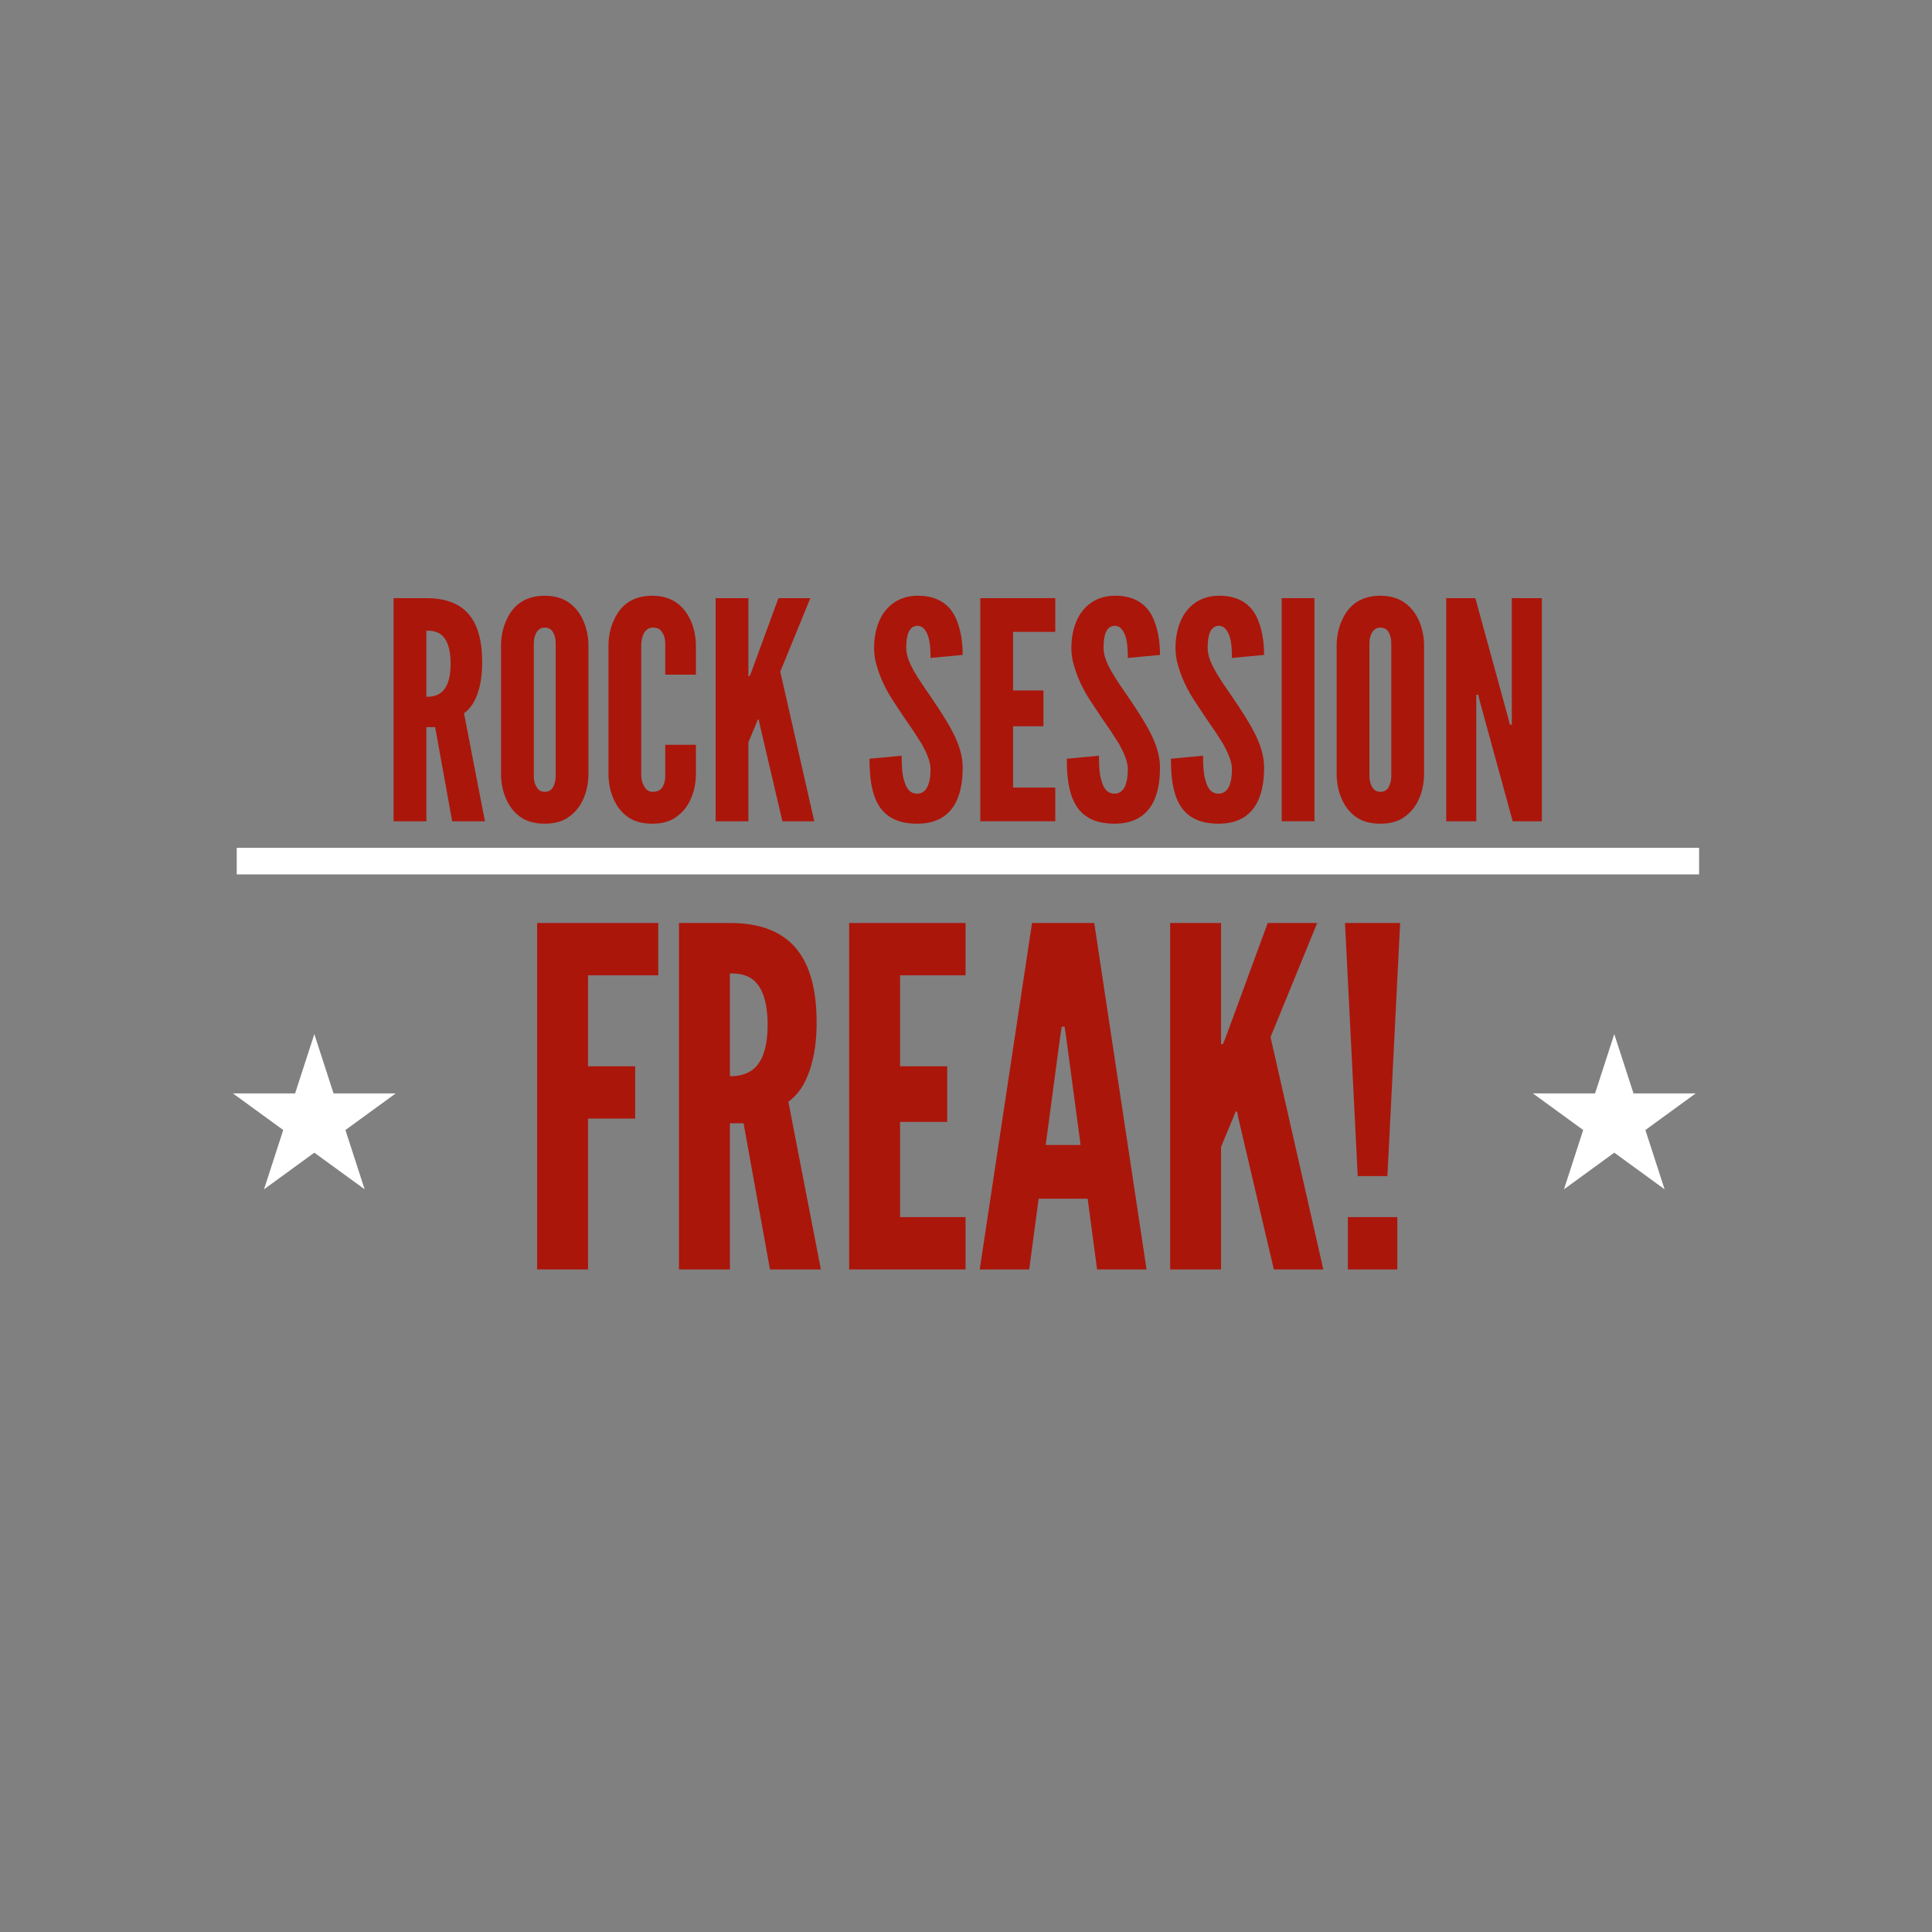 <svg xmlns="http://www.w3.org/2000/svg" xmlns:xlink="http://www.w3.org/1999/xlink" width="1600" zoomAndPan="magnify" viewBox="0 0 1200 1200" height="1600" preserveAspectRatio="xMidYMid meet" version="1.0"><rect x="0" y="0" width="1200" height="1200" fill="#808080" stroke="none"/><defs><g/><clipPath id="b72165c7ca"><path d="M 144.668 642.309 L 245.801 642.309 L 245.801 738.699 L 144.668 738.699 Z M 144.668 642.309 " clip-rule="nonzero"/></clipPath><clipPath id="ec7c2f1990"><path d="M 195.234 642.309 L 207.172 679.125 L 245.801 679.125 L 214.551 701.879 L 226.484 738.699 L 195.234 715.941 L 163.984 738.699 L 175.922 701.879 L 144.668 679.125 L 183.297 679.125 L 195.234 642.309 " clip-rule="nonzero"/></clipPath><clipPath id="9a4ca4e5a2"><path d="M 952.094 642.309 L 1053.227 642.309 L 1053.227 738.699 L 952.094 738.699 Z M 952.094 642.309 " clip-rule="nonzero"/></clipPath><clipPath id="192d569cee"><path d="M 1002.66 642.309 L 1014.598 679.125 L 1053.227 679.125 L 1021.977 701.879 L 1033.91 738.699 L 1002.66 715.941 L 971.41 738.699 L 983.348 701.879 L 952.094 679.125 L 990.723 679.125 L 1002.66 642.309 " clip-rule="nonzero"/></clipPath></defs><g fill="#ab160b" fill-opacity="1"><g transform="translate(321.914, 788.465)"><g><path d="M 86.949 -182.68 L 43.328 -182.68 L 43.328 -126.18 L 72.602 -126.18 L 72.602 -93.684 L 43.328 -93.684 L 43.328 0 L 11.711 0 L 11.711 -215.176 L 86.949 -215.176 Z M 86.949 -182.68 "/></g></g></g><g fill="#ab160b" fill-opacity="1"><g transform="translate(410.032, 788.465)"><g><path d="M 68.211 0 L 51.816 -90.754 L 43.328 -90.754 L 43.328 0 L 11.711 0 L 11.711 -215.176 L 43.328 -215.176 C 81.094 -215.176 97.195 -193.805 97.195 -153.113 C 97.195 -131.738 91.633 -112.418 79.629 -104.223 L 99.828 0 Z M 43.328 -120.031 C 47.719 -120.031 53.574 -120.617 58.258 -124.715 C 62.941 -128.812 66.75 -136.719 66.75 -151.941 C 66.75 -167.164 62.941 -175.359 58.258 -179.461 C 53.574 -183.559 47.719 -183.852 43.328 -183.852 Z M 43.328 -120.031 "/></g></g></g><g fill="#ab160b" fill-opacity="1"><g transform="translate(515.716, 788.465)"><g><path d="M 11.711 -215.176 L 84.02 -215.176 L 84.02 -182.68 L 43.328 -182.68 L 43.328 -126.18 L 72.602 -126.18 L 72.602 -91.633 L 43.328 -91.633 L 43.328 -32.496 L 84.02 -32.496 L 84.02 0 L 11.711 0 Z M 11.711 -215.176 "/></g></g></g><g fill="#ab160b" fill-opacity="1"><g transform="translate(605.591, 788.465)"><g><path d="M 2.926 0 L 35.422 -215.176 L 74.066 -215.176 L 106.562 0 L 75.824 0 L 69.969 -43.914 L 39.523 -43.914 L 33.668 0 Z M 56.5 -145.207 L 55.625 -150.77 L 53.867 -150.77 L 52.988 -145.207 L 43.914 -77.289 L 65.578 -77.289 Z M 56.5 -145.207 "/></g></g></g><g fill="#ab160b" fill-opacity="1"><g transform="translate(715.081, 788.465)"><g><path d="M 43.328 -215.176 L 43.328 -139.938 L 44.5 -139.938 L 45.961 -143.449 L 72.312 -215.176 L 103.051 -215.176 L 74.066 -144.328 L 106.855 0 L 76.117 0 L 54.16 -93.684 L 53.281 -98.074 L 52.402 -98.074 L 50.648 -93.684 L 43.328 -76.117 L 43.328 0 L 11.711 0 L 11.711 -215.176 Z M 43.328 -215.176 "/></g></g></g><g fill="#ab160b" fill-opacity="1"><g transform="translate(824.863, 788.465)"><g><path d="M 10.539 -215.176 L 44.793 -215.176 L 36.887 -57.965 L 18.445 -57.965 Z M 12.297 -32.496 L 43.035 -32.496 L 43.035 0 L 12.297 0 Z M 12.297 -32.496 "/></g></g></g><g fill="#ab160b" fill-opacity="1"><g transform="translate(236.916, 510.104)"><g><path d="M 43.93 0 L 33.371 -58.445 L 27.902 -58.445 L 27.902 0 L 7.543 0 L 7.543 -138.574 L 27.902 -138.574 C 52.223 -138.574 62.594 -124.809 62.594 -98.602 C 62.594 -84.84 59.012 -72.398 51.281 -67.117 L 64.289 0 Z M 27.902 -77.301 C 30.73 -77.301 34.5 -77.676 37.52 -80.316 C 40.535 -82.953 42.984 -88.047 42.984 -97.848 C 42.984 -107.652 40.535 -112.934 37.52 -115.57 C 34.5 -118.211 30.73 -118.398 27.902 -118.398 Z M 27.902 -77.301 "/></g></g></g><g fill="#ab160b" fill-opacity="1"><g transform="translate(304.975, 510.104)"><g><path d="M 60.52 -28.469 C 60.332 -22.812 59.199 -17.723 57.125 -13.387 C 55.43 -9.613 52.789 -6.031 49.02 -3.203 C 45.25 -0.188 40.156 1.508 33.371 1.508 C 26.582 1.508 21.305 -0.188 17.535 -3.203 C 13.762 -6.031 11.312 -9.613 9.613 -13.387 C 7.543 -17.723 6.41 -22.812 6.223 -28.469 L 6.223 -110.105 C 6.41 -115.57 7.543 -120.66 9.613 -124.996 C 11.312 -128.77 13.762 -132.539 17.535 -135.367 C 21.305 -138.195 26.582 -140.082 33.371 -140.082 C 40.156 -140.082 45.25 -138.195 49.02 -135.367 C 52.789 -132.539 55.43 -128.77 57.125 -124.996 C 59.199 -120.66 60.332 -115.57 60.52 -110.105 Z M 40.156 -110.105 C 40.156 -113.875 39.402 -116.516 37.52 -118.777 C 36.574 -119.719 35.066 -120.285 33.371 -120.285 C 29.789 -120.285 28.09 -117.645 27.336 -115.195 C 26.773 -113.688 26.582 -111.988 26.582 -110.105 L 26.582 -28.469 C 26.582 -24.508 27.527 -21.871 29.41 -19.797 C 30.355 -18.852 31.672 -18.289 33.371 -18.289 C 36.953 -18.289 38.648 -20.551 39.402 -23.379 C 39.969 -24.699 40.156 -26.395 40.156 -28.469 Z M 40.156 -110.105 "/></g></g></g><g fill="#ab160b" fill-opacity="1"><g transform="translate(371.714, 510.104)"><g><path d="M 60.52 -47.512 L 60.52 -28.469 C 60.332 -22.812 59.199 -17.723 57.125 -13.387 C 55.43 -9.613 52.789 -6.031 49.02 -3.203 C 45.25 -0.188 40.156 1.508 33.371 1.508 C 26.582 1.508 21.305 -0.188 17.535 -3.203 C 13.762 -6.031 11.312 -9.613 9.613 -13.387 C 7.543 -17.723 6.41 -22.812 6.223 -28.469 L 6.223 -110.105 C 6.41 -115.57 7.543 -120.66 9.613 -124.996 C 11.312 -128.77 13.762 -132.539 17.535 -135.367 C 21.305 -138.195 26.582 -140.082 33.371 -140.082 C 40.156 -140.082 45.25 -138.195 49.02 -135.367 C 52.789 -132.539 55.43 -128.77 57.125 -124.996 C 59.199 -120.66 60.332 -115.57 60.52 -110.105 L 60.52 -91.062 L 41.477 -91.062 L 41.477 -110.105 C 41.477 -113.875 40.535 -116.516 38.461 -118.777 C 37.52 -119.719 35.82 -120.285 33.746 -120.285 C 30.164 -120.285 28.469 -117.645 27.527 -115.195 C 26.961 -113.688 26.773 -111.988 26.582 -110.105 L 26.582 -28.469 C 26.773 -24.508 27.902 -21.871 29.789 -19.797 C 30.73 -18.852 32.051 -18.289 33.746 -18.289 C 38.082 -18.289 39.781 -20.551 40.723 -23.379 C 41.289 -24.699 41.477 -26.395 41.477 -28.469 L 41.477 -47.512 Z M 60.52 -47.512 "/></g></g></g><g fill="#ab160b" fill-opacity="1"><g transform="translate(436.944, 510.104)"><g><path d="M 27.902 -138.574 L 27.902 -90.117 L 28.656 -90.117 L 29.602 -92.383 L 46.566 -138.574 L 66.363 -138.574 L 47.699 -92.945 L 68.816 0 L 49.02 0 L 34.879 -60.332 L 34.312 -63.16 L 33.746 -63.16 L 32.617 -60.332 L 27.902 -49.02 L 27.902 0 L 7.543 0 L 7.543 -138.574 Z M 27.902 -138.574 "/></g></g></g><g fill="#ab160b" fill-opacity="1"><g transform="translate(507.642, 510.104)"><g/></g></g><g fill="#ab160b" fill-opacity="1"><g transform="translate(536.675, 510.104)"><g><path d="M 41.289 -101.43 C 41.289 -105.957 41.102 -111.047 39.781 -115.004 C 38.461 -118.777 36.387 -121.414 33.184 -121.414 C 27.902 -121.227 26.207 -115.758 26.207 -107.652 C 26.207 -102.938 28.281 -98.039 31.297 -92.758 C 34.312 -87.48 38.273 -82.012 42.23 -76.168 C 46.945 -69.191 51.66 -62.027 55.242 -55.051 C 58.824 -48.074 61.273 -40.91 61.273 -33.371 C 61.273 -24.133 59.766 -15.461 55.43 -9.051 C 51.094 -2.641 44.117 1.508 32.992 1.508 C 19.984 1.508 12.633 -3.395 8.484 -10.934 C 4.336 -18.477 3.395 -28.469 3.395 -38.84 L 23.379 -40.723 C 23.379 -34.879 23.566 -29.035 25.074 -24.699 C 26.395 -20.172 28.656 -17.156 32.992 -17.156 C 39.027 -17.156 41.289 -23.566 41.289 -32.43 C 41.289 -36.953 39.027 -42.23 36.012 -47.699 C 34.312 -50.34 32.617 -53.168 30.73 -55.996 C 26.773 -61.652 22.434 -68.062 17.91 -75.035 C 13.387 -82.012 9.992 -89.176 7.918 -96.527 C 6.789 -100.113 6.223 -103.883 6.223 -107.652 C 6.223 -115.195 7.918 -123.301 12.254 -129.523 C 16.59 -135.555 23.191 -139.891 32.805 -140.082 C 45.059 -140.27 52.223 -135.18 56.184 -127.824 C 60.141 -120.285 61.273 -111.047 61.273 -103.316 Z M 41.289 -101.43 "/></g></g></g><g fill="#ab160b" fill-opacity="1"><g transform="translate(601.34, 510.104)"><g><path d="M 7.543 -138.574 L 54.109 -138.574 L 54.109 -117.645 L 27.902 -117.645 L 27.902 -81.258 L 46.758 -81.258 L 46.758 -59.012 L 27.902 -59.012 L 27.902 -20.926 L 54.109 -20.926 L 54.109 0 L 7.543 0 Z M 7.543 -138.574 "/></g></g></g><g fill="#ab160b" fill-opacity="1"><g transform="translate(659.218, 510.104)"><g><path d="M 41.289 -101.43 C 41.289 -105.957 41.102 -111.047 39.781 -115.004 C 38.461 -118.777 36.387 -121.414 33.184 -121.414 C 27.902 -121.227 26.207 -115.758 26.207 -107.652 C 26.207 -102.938 28.281 -98.039 31.297 -92.758 C 34.312 -87.48 38.273 -82.012 42.23 -76.168 C 46.945 -69.191 51.66 -62.027 55.242 -55.051 C 58.824 -48.074 61.273 -40.91 61.273 -33.371 C 61.273 -24.133 59.766 -15.461 55.43 -9.051 C 51.094 -2.641 44.117 1.508 32.992 1.508 C 19.984 1.508 12.633 -3.395 8.484 -10.934 C 4.336 -18.477 3.395 -28.469 3.395 -38.84 L 23.379 -40.723 C 23.379 -34.879 23.566 -29.035 25.074 -24.699 C 26.395 -20.172 28.656 -17.156 32.992 -17.156 C 39.027 -17.156 41.289 -23.566 41.289 -32.43 C 41.289 -36.953 39.027 -42.23 36.012 -47.699 C 34.312 -50.34 32.617 -53.168 30.73 -55.996 C 26.773 -61.652 22.434 -68.062 17.91 -75.035 C 13.387 -82.012 9.992 -89.176 7.918 -96.527 C 6.789 -100.113 6.223 -103.883 6.223 -107.652 C 6.223 -115.195 7.918 -123.301 12.254 -129.523 C 16.59 -135.555 23.191 -139.891 32.805 -140.082 C 45.059 -140.27 52.223 -135.18 56.184 -127.824 C 60.141 -120.285 61.273 -111.047 61.273 -103.316 Z M 41.289 -101.43 "/></g></g></g><g fill="#ab160b" fill-opacity="1"><g transform="translate(723.883, 510.104)"><g><path d="M 41.289 -101.43 C 41.289 -105.957 41.102 -111.047 39.781 -115.004 C 38.461 -118.777 36.387 -121.414 33.184 -121.414 C 27.902 -121.227 26.207 -115.758 26.207 -107.652 C 26.207 -102.938 28.281 -98.039 31.297 -92.758 C 34.312 -87.48 38.273 -82.012 42.23 -76.168 C 46.945 -69.191 51.66 -62.027 55.242 -55.051 C 58.824 -48.074 61.273 -40.91 61.273 -33.371 C 61.273 -24.133 59.766 -15.461 55.43 -9.051 C 51.094 -2.641 44.117 1.508 32.992 1.508 C 19.984 1.508 12.633 -3.395 8.484 -10.934 C 4.336 -18.477 3.395 -28.469 3.395 -38.84 L 23.379 -40.723 C 23.379 -34.879 23.566 -29.035 25.074 -24.699 C 26.395 -20.172 28.656 -17.156 32.992 -17.156 C 39.027 -17.156 41.289 -23.566 41.289 -32.43 C 41.289 -36.953 39.027 -42.23 36.012 -47.699 C 34.312 -50.34 32.617 -53.168 30.73 -55.996 C 26.773 -61.652 22.434 -68.062 17.91 -75.035 C 13.387 -82.012 9.992 -89.176 7.918 -96.527 C 6.789 -100.113 6.223 -103.883 6.223 -107.652 C 6.223 -115.195 7.918 -123.301 12.254 -129.523 C 16.59 -135.555 23.191 -139.891 32.805 -140.082 C 45.059 -140.27 52.223 -135.18 56.184 -127.824 C 60.141 -120.285 61.273 -111.047 61.273 -103.316 Z M 41.289 -101.43 "/></g></g></g><g fill="#ab160b" fill-opacity="1"><g transform="translate(788.548, 510.104)"><g><path d="M 7.543 -138.574 L 27.902 -138.574 L 27.902 0 L 7.543 0 Z M 7.543 -138.574 "/></g></g></g><g fill="#ab160b" fill-opacity="1"><g transform="translate(823.991, 510.104)"><g><path d="M 60.52 -28.469 C 60.332 -22.812 59.199 -17.723 57.125 -13.387 C 55.43 -9.613 52.789 -6.031 49.02 -3.203 C 45.25 -0.188 40.156 1.508 33.371 1.508 C 26.582 1.508 21.305 -0.188 17.535 -3.203 C 13.762 -6.031 11.312 -9.613 9.613 -13.387 C 7.543 -17.723 6.41 -22.812 6.223 -28.469 L 6.223 -110.105 C 6.41 -115.57 7.543 -120.66 9.613 -124.996 C 11.312 -128.77 13.762 -132.539 17.535 -135.367 C 21.305 -138.195 26.582 -140.082 33.371 -140.082 C 40.156 -140.082 45.25 -138.195 49.02 -135.367 C 52.789 -132.539 55.43 -128.77 57.125 -124.996 C 59.199 -120.66 60.332 -115.57 60.52 -110.105 Z M 40.156 -110.105 C 40.156 -113.875 39.402 -116.516 37.52 -118.777 C 36.574 -119.719 35.066 -120.285 33.371 -120.285 C 29.789 -120.285 28.09 -117.645 27.336 -115.195 C 26.773 -113.688 26.582 -111.988 26.582 -110.105 L 26.582 -28.469 C 26.582 -24.508 27.527 -21.871 29.41 -19.797 C 30.355 -18.852 31.672 -18.289 33.371 -18.289 C 36.953 -18.289 38.648 -20.551 39.402 -23.379 C 39.969 -24.699 40.156 -26.395 40.156 -28.469 Z M 40.156 -110.105 "/></g></g></g><g fill="#ab160b" fill-opacity="1"><g transform="translate(890.73, 510.104)"><g><path d="M 29.035 -72.207 L 27.336 -78.617 L 26.207 -78.617 L 26.207 0 L 7.543 0 L 7.543 -138.574 L 25.641 -138.574 L 45.438 -66.363 L 47.133 -59.953 L 48.266 -59.953 L 48.266 -138.574 L 66.93 -138.574 L 66.93 0 L 48.832 0 Z M 29.035 -72.207 "/></g></g></g><g clip-path="url(#b72165c7ca)"><g clip-path="url(#ec7c2f1990)"><path fill="#ffffff" d="M 144.668 642.309 L 245.801 642.309 L 245.801 738.699 L 144.668 738.699 Z M 144.668 642.309 " fill-opacity="1" fill-rule="nonzero"/></g></g><path stroke-linecap="butt" transform="matrix(0.75, 0, 0, 0.75, 147.035, 526.606)" fill="none" stroke-linejoin="miter" d="M 0.001 10.999 L 1211.063 10.999 " stroke="#ffffff" stroke-width="22" stroke-opacity="1" stroke-miterlimit="4"/><g clip-path="url(#9a4ca4e5a2)"><g clip-path="url(#192d569cee)"><path fill="#ffffff" d="M 952.094 642.309 L 1053.227 642.309 L 1053.227 738.699 L 952.094 738.699 Z M 952.094 642.309 " fill-opacity="1" fill-rule="nonzero"/></g></g></svg>